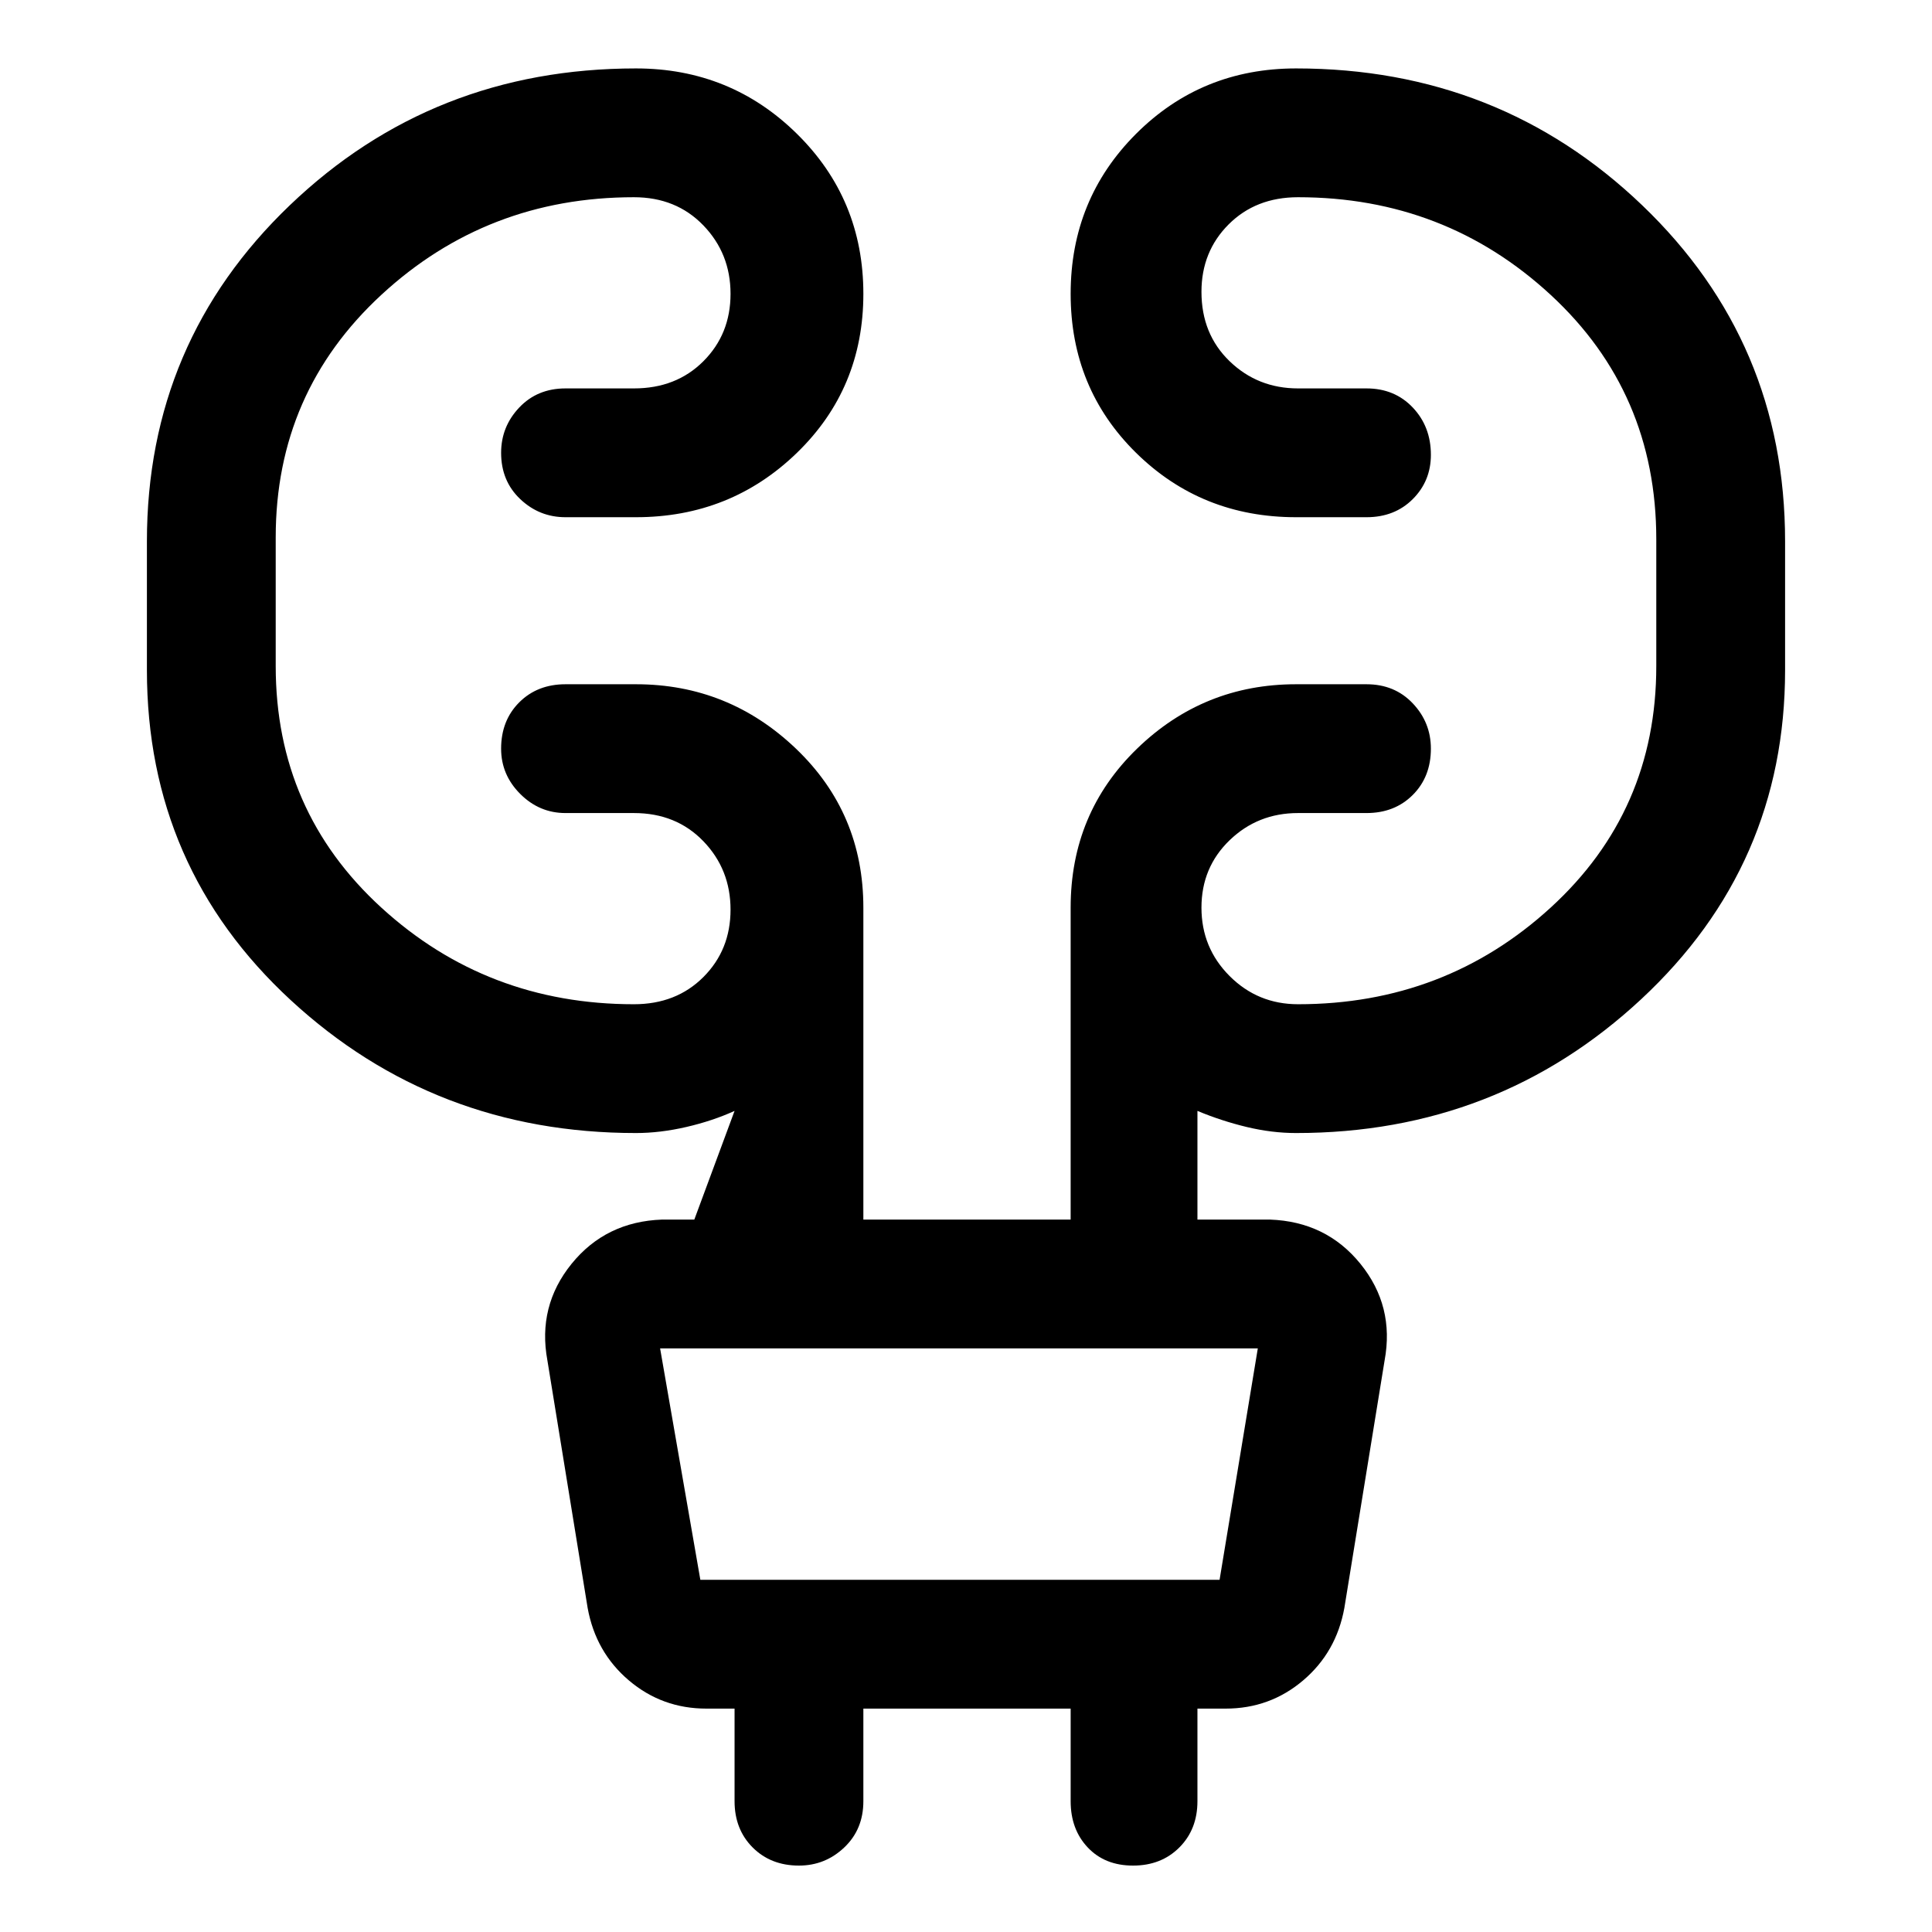 <svg xmlns="http://www.w3.org/2000/svg" height="48" width="48"><path d="M21.45 42.45v2.3q0 .7-.475 1.15-.475.45-1.125.45-.7 0-1.15-.45-.45-.45-.45-1.15v-2.3h-.7q-1.1 0-1.925-.7t-1.025-1.8l-1-6.15q-.25-1.35.6-2.4.85-1.05 2.25-1.1h.8l1-2.7q-.55.25-1.2.4-.65.15-1.25.15-5 0-8.575-3.3-3.575-3.3-3.575-8.2v-3.2q0-4.95 3.55-8.35 3.55-3.4 8.6-3.4 2.35 0 4 1.625T21.45 7.3q0 2.35-1.65 3.95t-4 1.6h-1.75q-.65 0-1.125-.45t-.475-1.15q0-.65.45-1.125t1.15-.475h1.7q1.05 0 1.725-.675T18.15 7.3q0-1-.675-1.7t-1.725-.7q-3.65 0-6.275 2.425Q6.85 9.75 6.85 13.35v3.2q0 3.6 2.625 6t6.275 2.4q1.05 0 1.725-.675t.675-1.675q0-1-.675-1.7t-1.725-.7h-1.7q-.65 0-1.125-.475T12.45 18.6q0-.7.45-1.15.45-.45 1.15-.45h1.75q2.3 0 3.975 1.6 1.675 1.6 1.675 3.95v7.75h5.15v-7.75q0-2.35 1.65-3.95T32.2 17h1.75q.7 0 1.15.475.45.475.45 1.125 0 .7-.45 1.15-.45.45-1.15.45h-1.7q-1 0-1.7.675t-.7 1.675q0 1 .7 1.7t1.7.7q3.65 0 6.275-2.4 2.625-2.4 2.625-6V13.4q0-3.65-2.625-6.075Q35.9 4.9 32.25 4.9q-1.05 0-1.725.675T29.85 7.25q0 1.05.7 1.725t1.7.675h1.7q.7 0 1.15.475.45.475.45 1.175 0 .65-.45 1.1-.45.45-1.15.45H32.2q-2.35 0-3.975-1.6T26.6 7.3q0-2.35 1.625-3.975T32.2 1.7q5.05 0 8.6 3.4t3.55 8.35v3.2q0 4.85-3.575 8.175Q37.2 28.15 32.2 28.15q-.6 0-1.225-.15-.625-.15-1.225-.4v2.7h1.8q1.4.05 2.25 1.1.85 1.05.6 2.4l-1 6.15q-.2 1.1-1.025 1.8t-1.925.7h-.7v2.3q0 .7-.45 1.15-.45.45-1.15.45t-1.125-.45q-.425-.45-.425-1.15v-2.3ZM16.4 33.5l1 5.75h12.9l.95-5.75H16.4Zm0 0 1 5.75Z"/></svg>